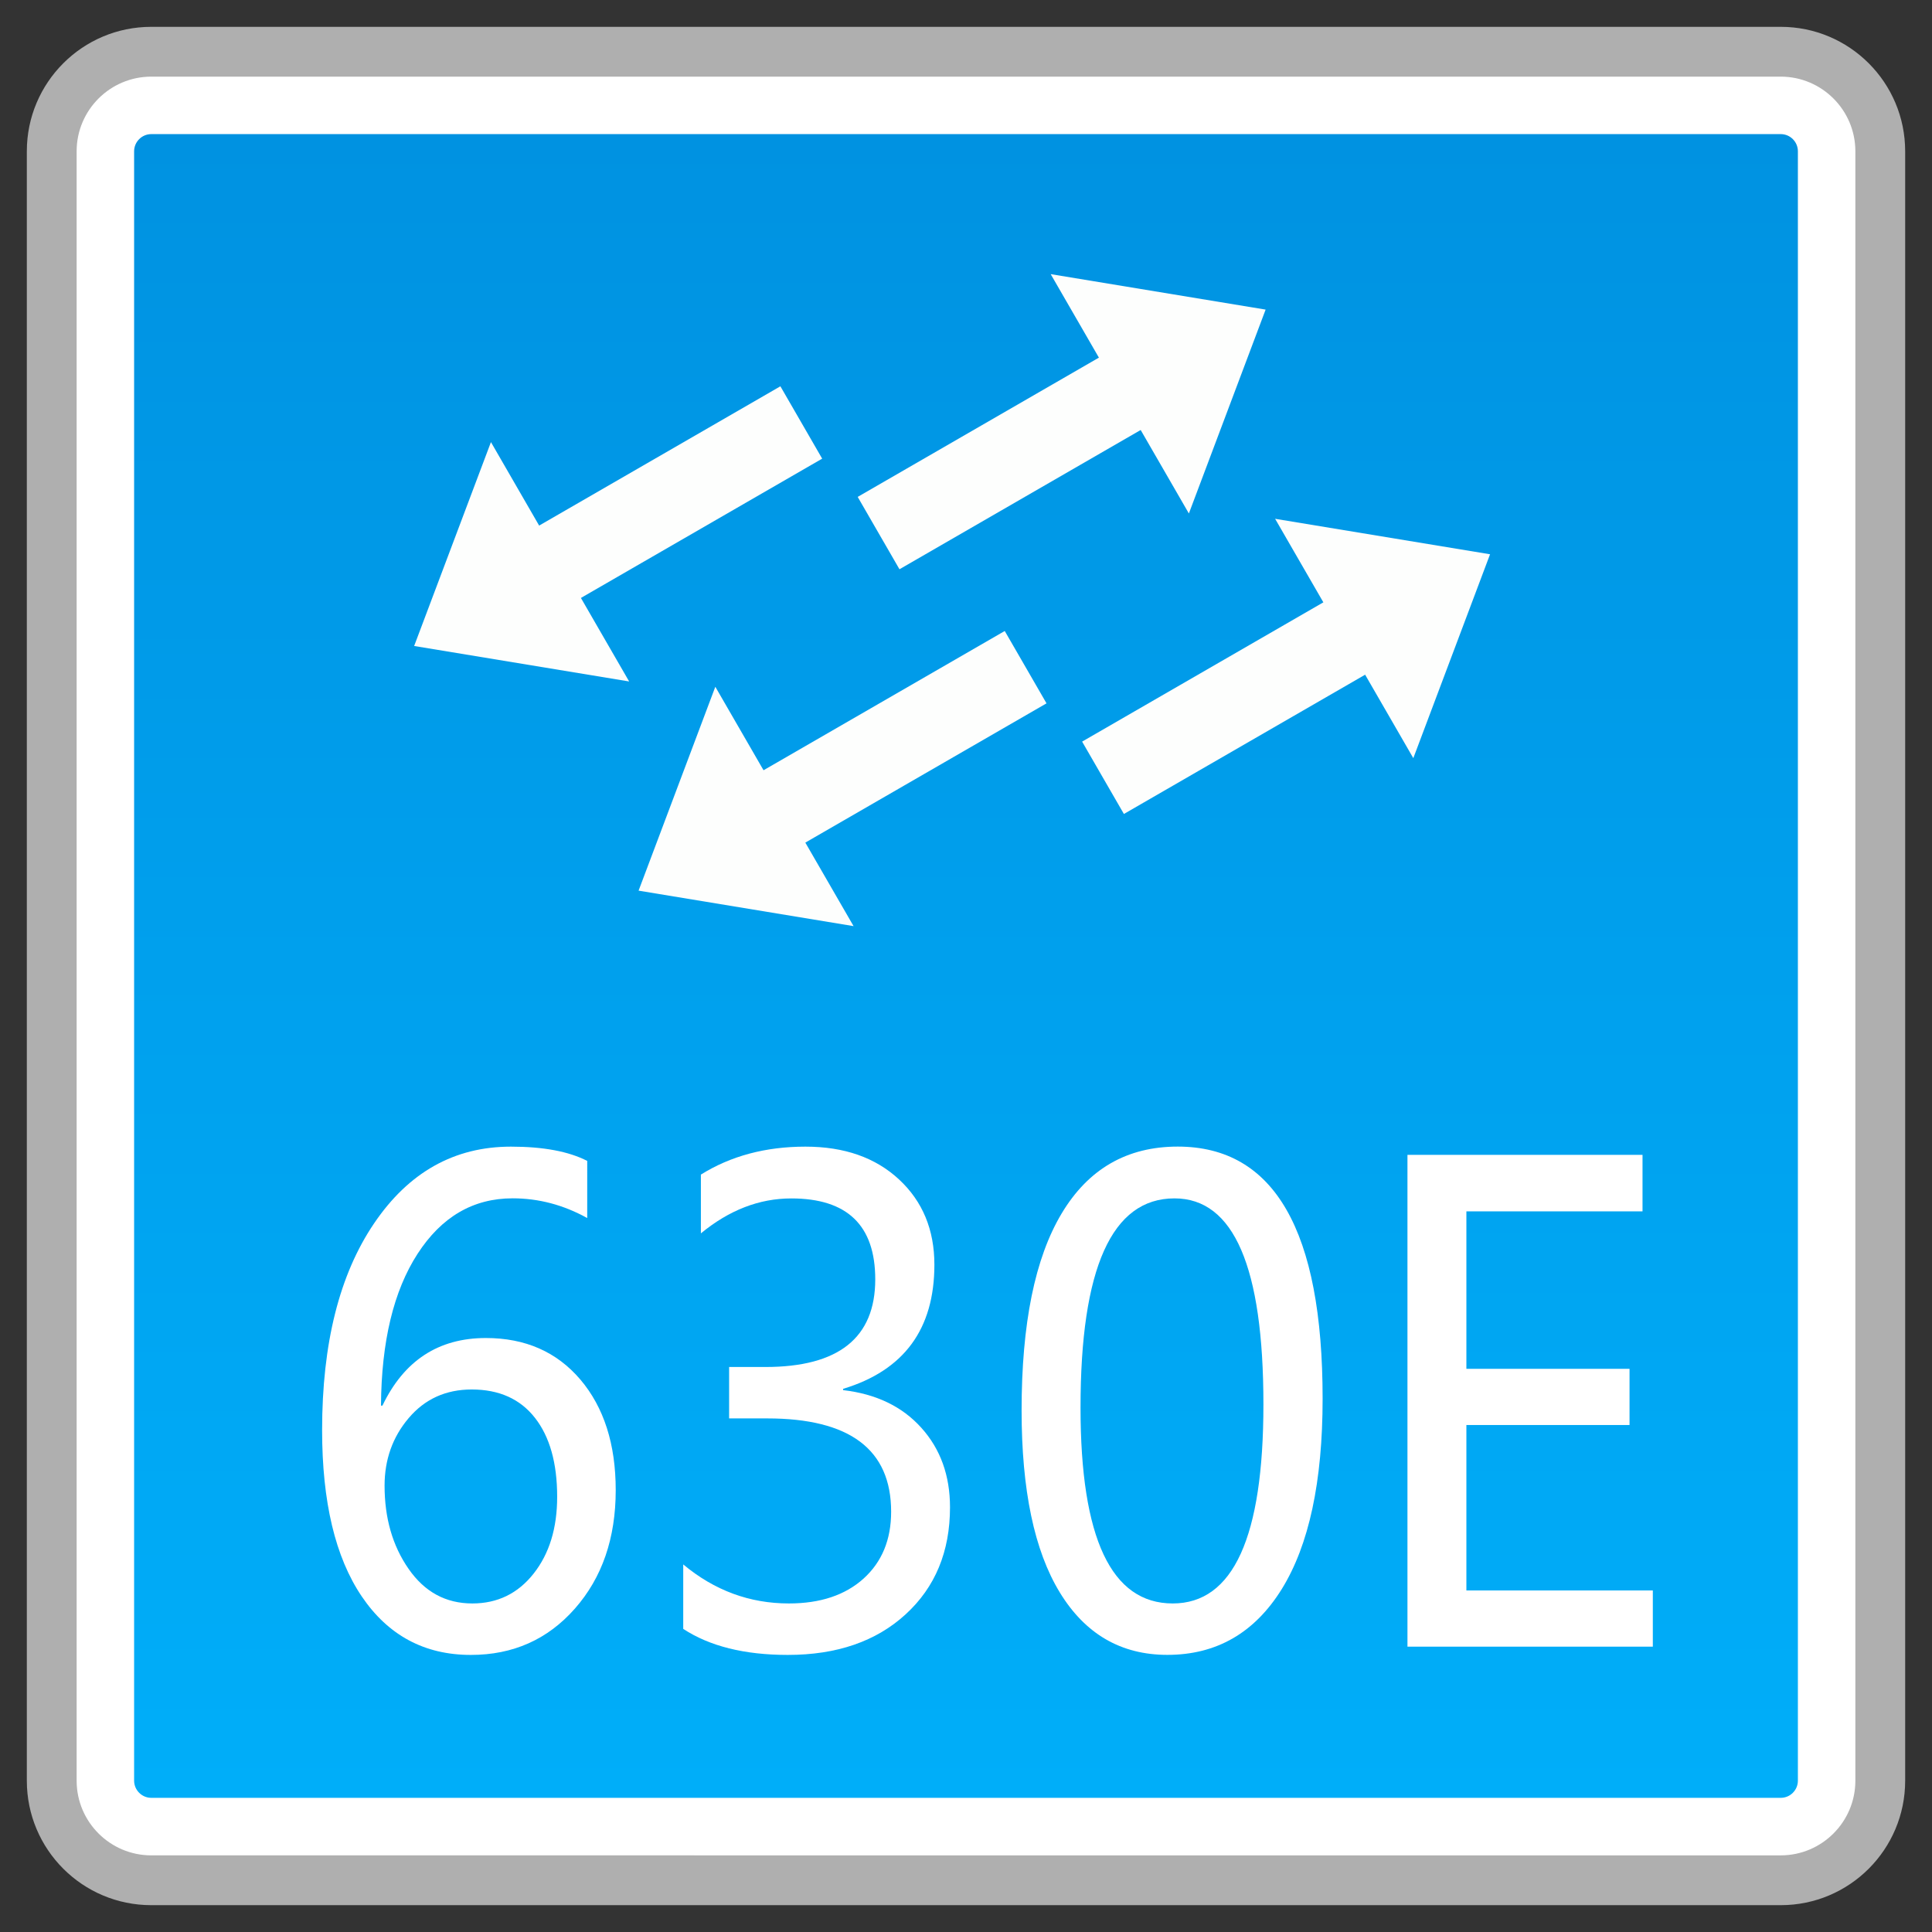 <?xml version="1.0" encoding="utf-8"?>
<!-- Generator: Adobe Illustrator 18.0.0, SVG Export Plug-In . SVG Version: 6.00 Build 0)  -->
<!DOCTYPE svg PUBLIC "-//W3C//DTD SVG 1.1//EN" "http://www.w3.org/Graphics/SVG/1.1/DTD/svg11.dtd">
<svg version="1.1" id="图层_1" xmlns="http://www.w3.org/2000/svg" xmlns:xlink="http://www.w3.org/1999/xlink" x="0px" y="0px"
	 width="36px" height="36px" viewBox="0 0 36 36" enable-background="new 0 0 36 36" xml:space="preserve">
<rect x="0" y="0" width="36" height="36" fill="#333333" stroke="none"/>
<g>
	<path fill="#FFFFFF" d="M2.819,35.036c-1.023,0-1.855-0.832-1.855-1.855V2.819c0-1.023,0.832-1.855,1.855-1.855h30.361
		c1.023,0,1.855,0.832,1.855,1.855v30.362c0,1.023-0.832,1.855-1.855,1.855H2.819z"/>
	<path fill="#AFAFAF" d="M33.181,1.428c0.767,0,1.391,0.624,1.391,1.391v30.362c0,0.767-0.624,1.391-1.391,1.391H2.819
		c-0.767,0-1.391-0.624-1.391-1.391V2.819c0-0.767,0.624-1.391,1.391-1.391H33.181 M33.181,0.5H2.819C1.538,0.5,0.5,1.538,0.5,2.819
		v30.362c0,1.281,1.038,2.319,2.319,2.319h30.362c1.281,0,2.319-1.038,2.319-2.319V2.819C35.5,1.538,34.462,0.5,33.181,0.5
		L33.181,0.5z"/>
</g>
<g>
	<linearGradient id="SVGID_1_" gradientUnits="userSpaceOnUse" x1="18" y1="33.5" x2="18" y2="2.499">
		<stop  offset="0" style="stop-color:#00AEF9"/>
		<stop  offset="1" style="stop-color:#0092E1"/>
	</linearGradient>
	<path fill="url(#SVGID_1_)" d="M2.819,33.5c-0.176,0-0.32-0.144-0.32-0.32V2.819c0-0.176,0.144-0.32,0.32-0.32h30.363
		c0.176,0,0.319,0.144,0.319,0.32v30.361c0,0.176-0.143,0.32-0.319,0.32H2.819z"/>
</g>
<g>
	<path fill="#FFFFFF" d="M10.941,22.696c-0.442-0.245-0.905-0.367-1.389-0.367c-0.735,0-1.326,0.345-1.772,1.035
		c-0.446,0.69-0.673,1.633-0.681,2.828h0.027c0.402-0.84,1.045-1.26,1.927-1.26c0.735,0,1.322,0.258,1.762,0.775
		c0.438,0.517,0.658,1.203,0.658,2.059c0,0.896-0.253,1.631-0.76,2.207c-0.507,0.576-1.153,0.864-1.94,0.864
		c-0.863,0-1.541-0.364-2.033-1.091c-0.492-0.728-0.738-1.76-0.738-3.097c0-1.617,0.323-2.901,0.969-3.854s1.495-1.429,2.549-1.429
		c0.604,0,1.078,0.089,1.422,0.266V22.696z M7.166,27.683c0,0.604,0.148,1.12,0.447,1.55c0.298,0.43,0.693,0.645,1.188,0.645
		c0.469,0,0.849-0.185,1.142-0.556c0.293-0.371,0.439-0.848,0.439-1.431c0-0.631-0.139-1.122-0.415-1.473
		c-0.275-0.351-0.668-0.527-1.177-0.527c-0.483,0-0.874,0.178-1.175,0.533C7.315,26.778,7.166,27.198,7.166,27.683z"/>
	<path fill="#FFFFFF" d="M12.73,29.15c0.581,0.485,1.238,0.728,1.97,0.728c0.586,0,1.049-0.155,1.392-0.464
		c0.342-0.31,0.513-0.725,0.513-1.245c0-1.16-0.77-1.739-2.311-1.739h-0.708v-0.958h0.676c1.364,0,2.047-0.544,2.047-1.633
		c0-1.005-0.521-1.508-1.564-1.508c-0.597,0-1.158,0.217-1.685,0.651v-1.095c0.556-0.347,1.205-0.521,1.948-0.521
		c0.725,0,1.306,0.204,1.745,0.612s0.658,0.938,0.658,1.588c0,1.199-0.566,1.97-1.701,2.313v0.024
		c0.615,0.071,1.101,0.305,1.457,0.701c0.357,0.396,0.535,0.891,0.535,1.482c0,0.825-0.275,1.489-0.826,1.994
		s-1.283,0.757-2.197,0.757c-0.806,0-1.455-0.162-1.948-0.485V29.15z"/>
	<path fill="#FFFFFF" d="M19.036,26.281c0-1.617,0.249-2.84,0.747-3.671c0.497-0.83,1.218-1.245,2.162-1.245
		c1.8,0,2.7,1.566,2.7,4.697c0,1.546-0.254,2.728-0.76,3.546c-0.507,0.818-1.218,1.228-2.133,1.228
		c-0.863,0-1.532-0.388-2.006-1.166C19.273,28.894,19.036,27.764,19.036,26.281z M20.134,26.228c0,2.434,0.573,3.65,1.718,3.65
		c1.127,0,1.69-1.236,1.69-3.709c0-2.56-0.552-3.839-1.657-3.839C20.718,22.33,20.134,23.629,20.134,26.228z"/>
	<path fill="#FFFFFF" d="M30.797,30.683h-4.571v-9.164h4.38v1.053h-3.282v2.934h3.04v1.047h-3.04v3.083h3.474V30.683z"/>
</g>
<g>
	<g>
		<polygon fill="#FDFEFD" points="11.899,16.596 13.329,12.797 15.905,17.257 		"/>
		
			<rect x="13.737" y="13.093" transform="matrix(0.866 -0.5 0.5 0.866 -4.71 10.168)" fill="#FDFEFD" width="5.761" height="1.557"/>
	</g>
	<g>
		<polygon fill="#FDFEFD" points="7.717,12.037 9.148,8.238 11.723,12.698 		"/>
		
			<rect x="9.556" y="8.534" transform="matrix(0.866 -0.5 0.5 0.866 -2.99 7.466)" fill="#FDFEFD" width="5.761" height="1.557"/>
	</g>
	<g>
		<polygon fill="#FDFEFD" points="27.765,10.328 23.76,9.667 26.335,14.127 		"/>
		
			<rect x="20.166" y="12.274" transform="matrix(-0.866 0.5 -0.5 -0.866 49.532 12.833)" fill="#FDFEFD" width="5.761" height="1.557"/>
	</g>
	<g>
		<polygon fill="#FDFEFD" points="23.583,5.769 19.578,5.108 22.153,9.568 		"/>
		
			<rect x="15.984" y="7.715" transform="matrix(-0.866 0.5 -0.5 -0.866 39.449 6.416)" fill="#FDFEFD" width="5.761" height="1.557"/>
	</g>
</g>
</svg>
